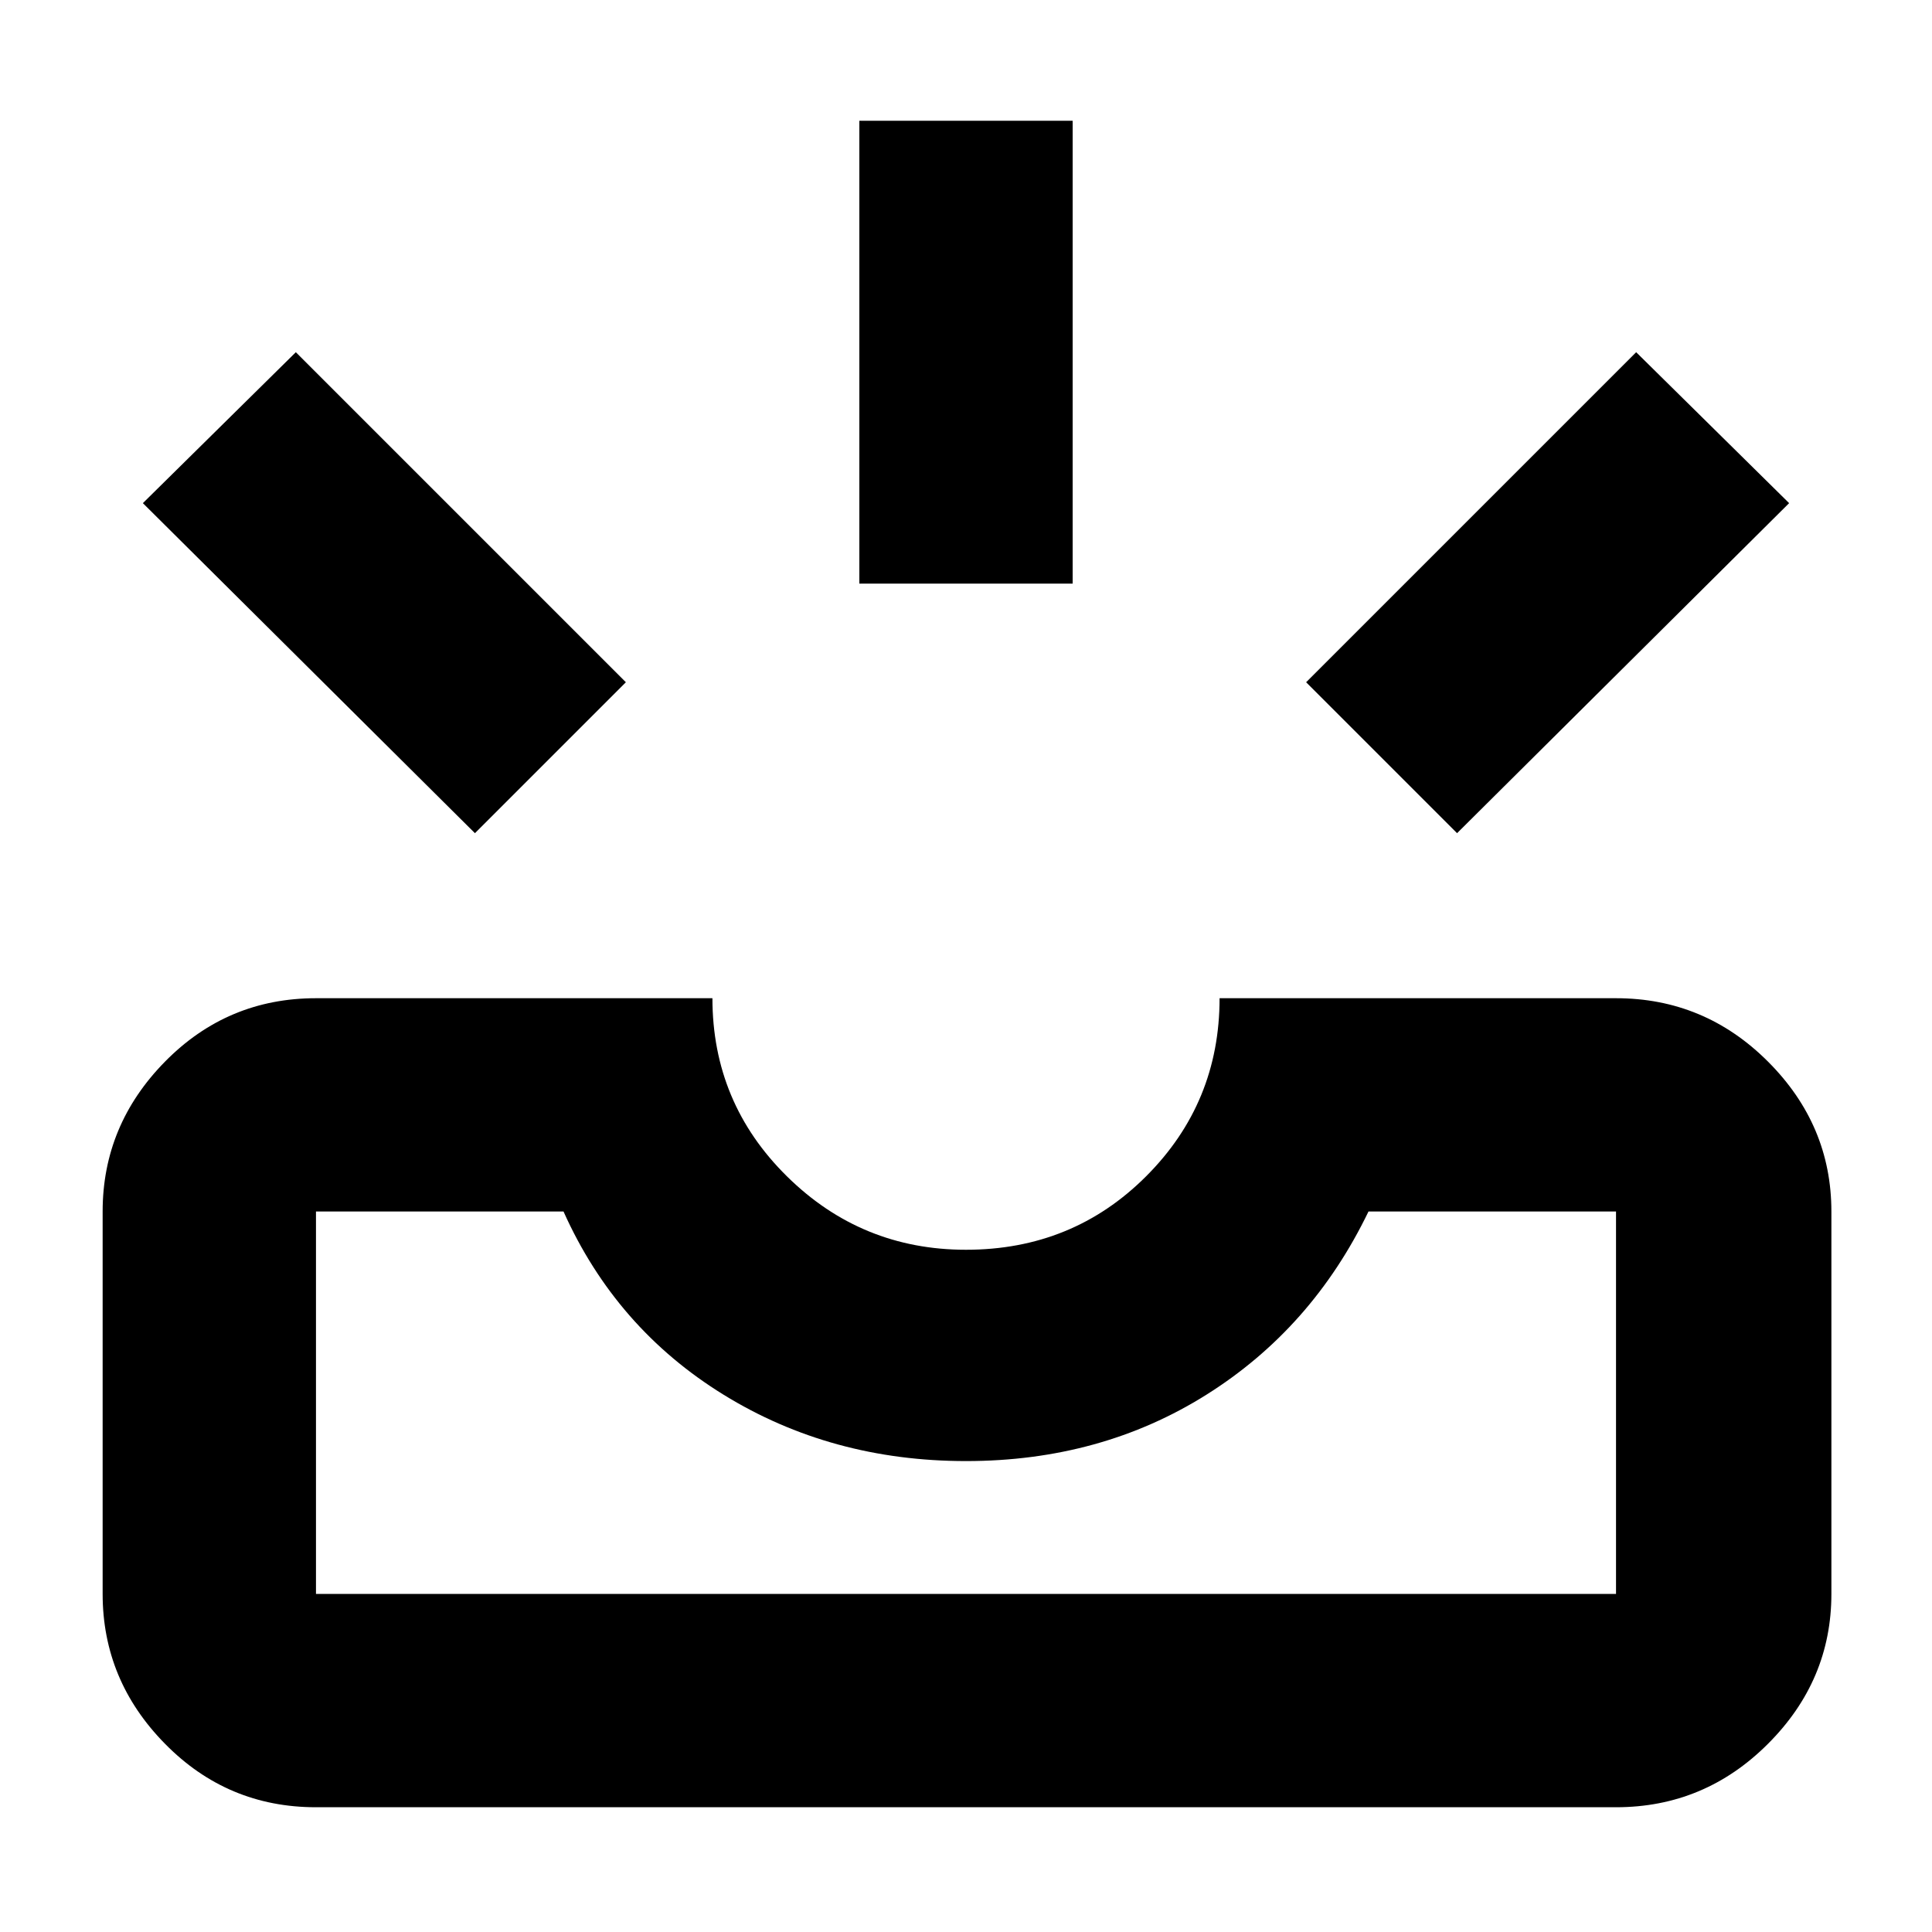 <svg xmlns="http://www.w3.org/2000/svg" height="40" width="40"><path d="M6.542 37.417q-1.834 0-3.125-1.313Q2.125 34.792 2.125 33v-7.917q0-1.791 1.292-3.104 1.291-1.312 3.125-1.312h8.208q0 2.166 1.542 3.687 1.541 1.521 3.708 1.521 2.208 0 3.729-1.521t1.521-3.687h8.208q1.834 0 3.146 1.312 1.313 1.313 1.313 3.104V33q0 1.792-1.313 3.104-1.312 1.313-3.146 1.313Zm0-4.417h26.916v-7.917h-5.125q-1.166 2.417-3.354 3.792Q22.792 30.25 20 30.25q-2.792 0-5.021-1.375t-3.312-3.792H6.542V33Zm23.625-15.75-3.125-3.125 6.833-6.833 3.167 3.125Zm-20.334 0-6.875-6.833 3.167-3.125 6.833 6.833Zm7.959-5.167V2.5h4.416v9.583ZM6.542 33H33.458Z"/></svg>